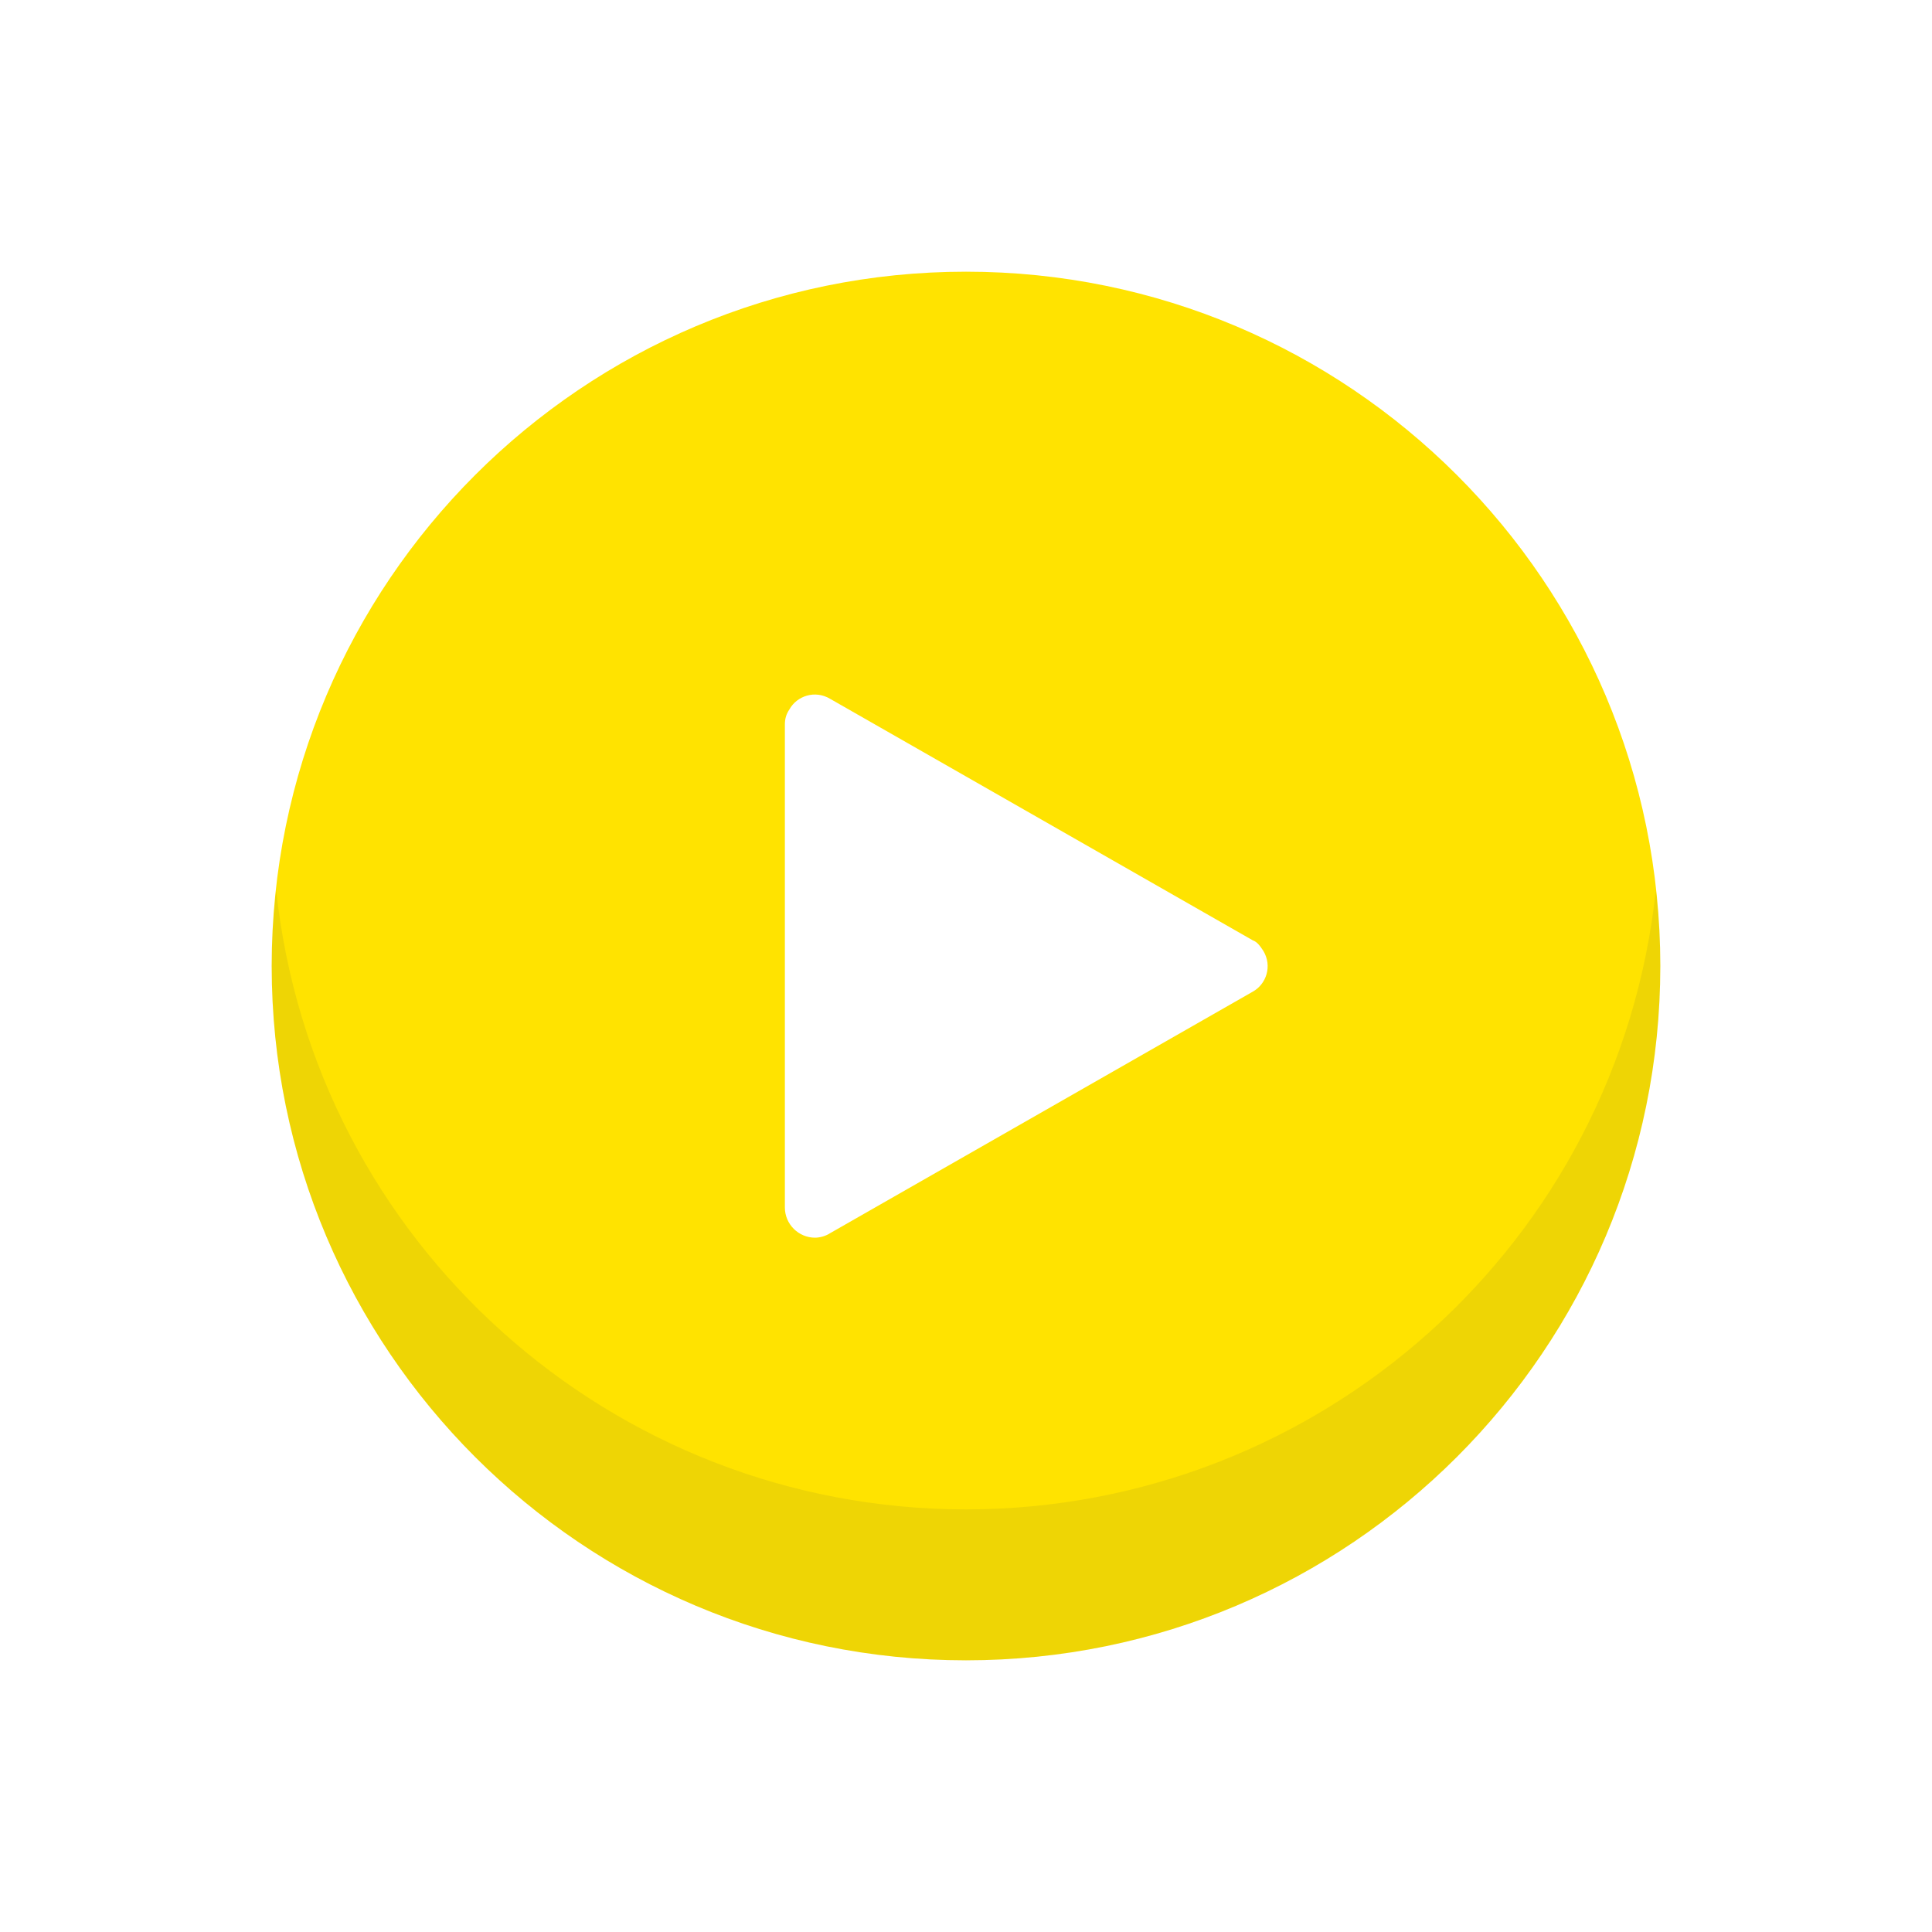 <?xml version="1.0" encoding="utf-8"?>
<!-- Generator: Adobe Illustrator 27.2.0, SVG Export Plug-In . SVG Version: 6.00 Build 0)  -->
<svg version="1.1" id="icons" xmlns="http://www.w3.org/2000/svg" xmlns:xlink="http://www.w3.org/1999/xlink" x="0px" y="0px"
	 width="128px" height="128px" viewBox="0 0 128 128" style="enable-background:new 0 0 128 128;" xml:space="preserve">
<style type="text/css">
	.st0{fill:#FFE300;}
	.st1{opacity:8.000000e-02;fill:#303442;enable-background:new    ;}
	.st2{display:none;fill:#EF5500;}
	.st3{display:none;fill:none;stroke:#303442;stroke-width:4;stroke-linecap:round;stroke-linejoin:round;}
</style>
<path class="st0" d="M64,18c25.4,0,46,20.6,46,46s-20.6,46-46,46S18,89.4,18,64C18,38.6,38.6,18,64,18C64,18,64,18,64,18z M83,65.7
	c0.9-0.5,1.3-1.7,0.7-2.7c-0.2-0.3-0.4-0.6-0.7-0.7l-28-16c-1-0.6-2.2-0.2-2.7,0.7c-0.2,0.3-0.3,0.6-0.3,1V80c0,1.1,0.9,2,2,2
	c0.3,0,0.7-0.1,1-0.3L83,65.7z"/>
<path class="st1" d="M64,100c-23.5,0-43.2-17.7-45.7-41c-0.2,1.7-0.3,3.3-0.3,5c0,25.4,20.6,46,46,46s46-20.6,46-46
	c0-1.7-0.1-3.3-0.3-5C107.2,82.3,87.5,100,64,100z"/>
<path class="st2" d="M83,62.3c0.9,0.5,1.3,1.7,0.7,2.7c-0.2,0.3-0.4,0.6-0.7,0.7l-28,16c-1,0.6-2.2,0.2-2.7-0.7
	c-0.2-0.3-0.3-0.6-0.3-1V48c0-1.1,0.9-2,2-2c0.3,0,0.7,0.1,1,0.3L83,62.3z"/>
<circle class="st3" cx="64" cy="64" r="46"/>
<path class="st3" d="M83,65.7l-28,16c-1,0.6-2.2,0.2-2.7-0.7c-0.2-0.3-0.3-0.6-0.3-1V48c0-1.1,0.9-2,2-2c0.3,0,0.7,0.1,1,0.3l28,16
	c0.9,0.5,1.3,1.7,0.7,2.7C83.6,65.3,83.3,65.5,83,65.7z"/>
</svg>

